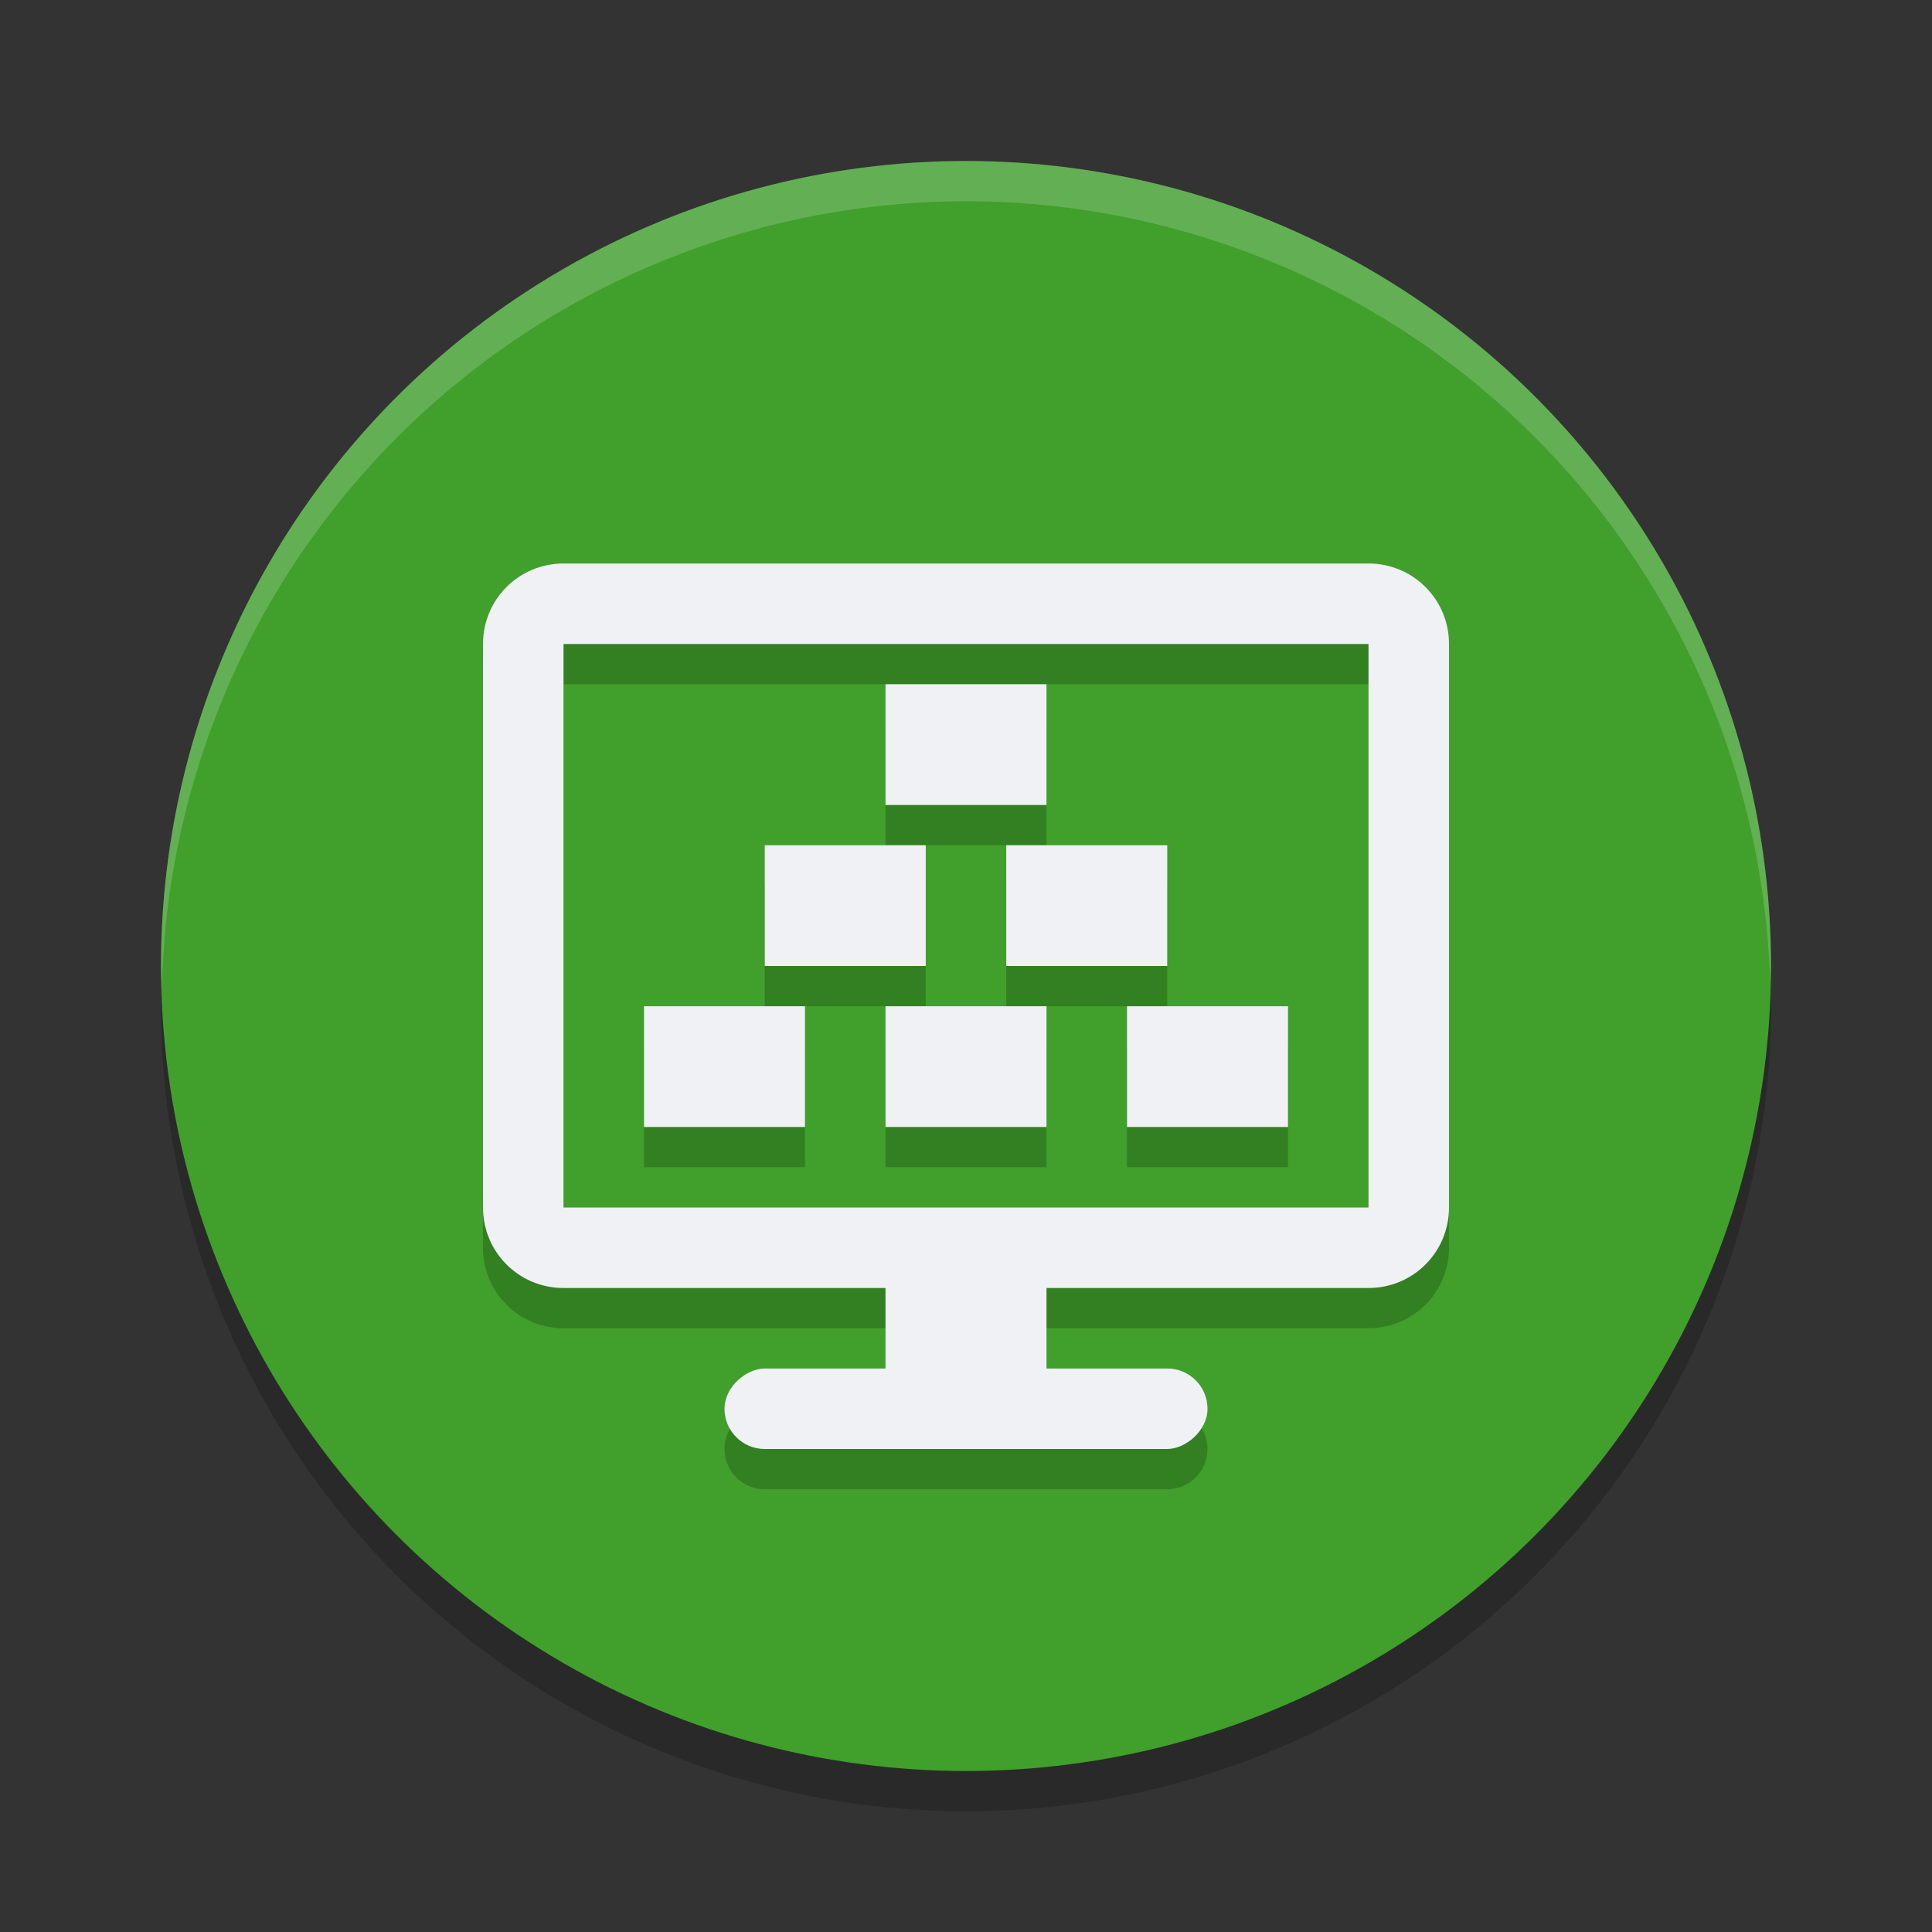 <svg xmlns="http://www.w3.org/2000/svg" width="24" height="24" version="1.1">
 <rect width="100%" height="100%" fill="#333333" stroke="none"/>
 <circle style="opacity:0.2" cx="12" cy="12.5" r="10"/>
 <circle style="fill:#40a02b" cx="12" cy="12" r="10"/>
 <path style="opacity:0.2" d="m 7,7.5 c -0.554,0 -1,0.446 -1,1 v 7 c 0,0.554 0.446,1 1,1 h 4.5 v 1 h -2 C 9.223,17.5 9,17.723 9,18 c 0,0.277 0.223,0.5 0.5,0.5 h 5 c 0.277,0 0.5,-0.223 0.5,-0.5 0,-0.277 -0.223,-0.5 -0.5,-0.5 h -2 v -1 H 17 c 0.554,0 1,-0.446 1,-1 v -7 c 0,-0.554 -0.446,-1 -1,-1 z m 0,1 h 10 v 7 H 7 Z M 11,9 v 1.5 h 2 V 9 Z m -1.5,2 v 1.5 h 2 V 11 Z m 3,0 v 1.5 h 2 V 11 Z M 8,13 v 1.5 h 2 V 13 Z m 3,0 v 1.5 h 2 V 13 Z m 3,0 v 1.5 h 2 V 13 Z"/>
 <path style="opacity:0.2;fill:#eff1f5" d="M 12,2 A 10,10 0 0 0 2,12 10,10 0 0 0 2.011,12.291 10,10 0 0 1 12,2.5 10,10 0 0 1 21.989,12.209 10,10 0 0 0 22,12 10,10 0 0 0 12,2 Z"/>
 <path style="fill:#eff1f5" d="M 7,7 C 6.446,7 6,7.446 6,8 v 7 c 0,0.554 0.446,1 1,1 h 10 c 0.554,0 1,-0.446 1,-1 V 8 C 18,7.446 17.554,7 17,7 Z m 0,1 h 10 v 7 H 7 Z"/>
 <rect style="fill:#eff1f5" width="2" height="2.5" x="11" y="15.5"/>
 <rect style="fill:#eff1f5" width="1" height="6" x="17" y="-15" rx=".5" ry=".5" transform="rotate(90)"/>
 <rect style="fill:#eff1f5" width="2" height="1.5" x="11" y="8.5"/>
 <rect style="fill:#eff1f5" width="2" height="1.5" x="11" y="12.5"/>
 <rect style="fill:#eff1f5" width="2" height="1.5" x="8" y="12.5"/>
 <rect style="fill:#eff1f5" width="2" height="1.5" x="14" y="12.5"/>
 <rect style="fill:#eff1f5" width="2" height="1.5" x="12.5" y="10.5"/>
 <rect style="fill:#eff1f5" width="2" height="1.5" x="9.5" y="10.5"/>
</svg>
